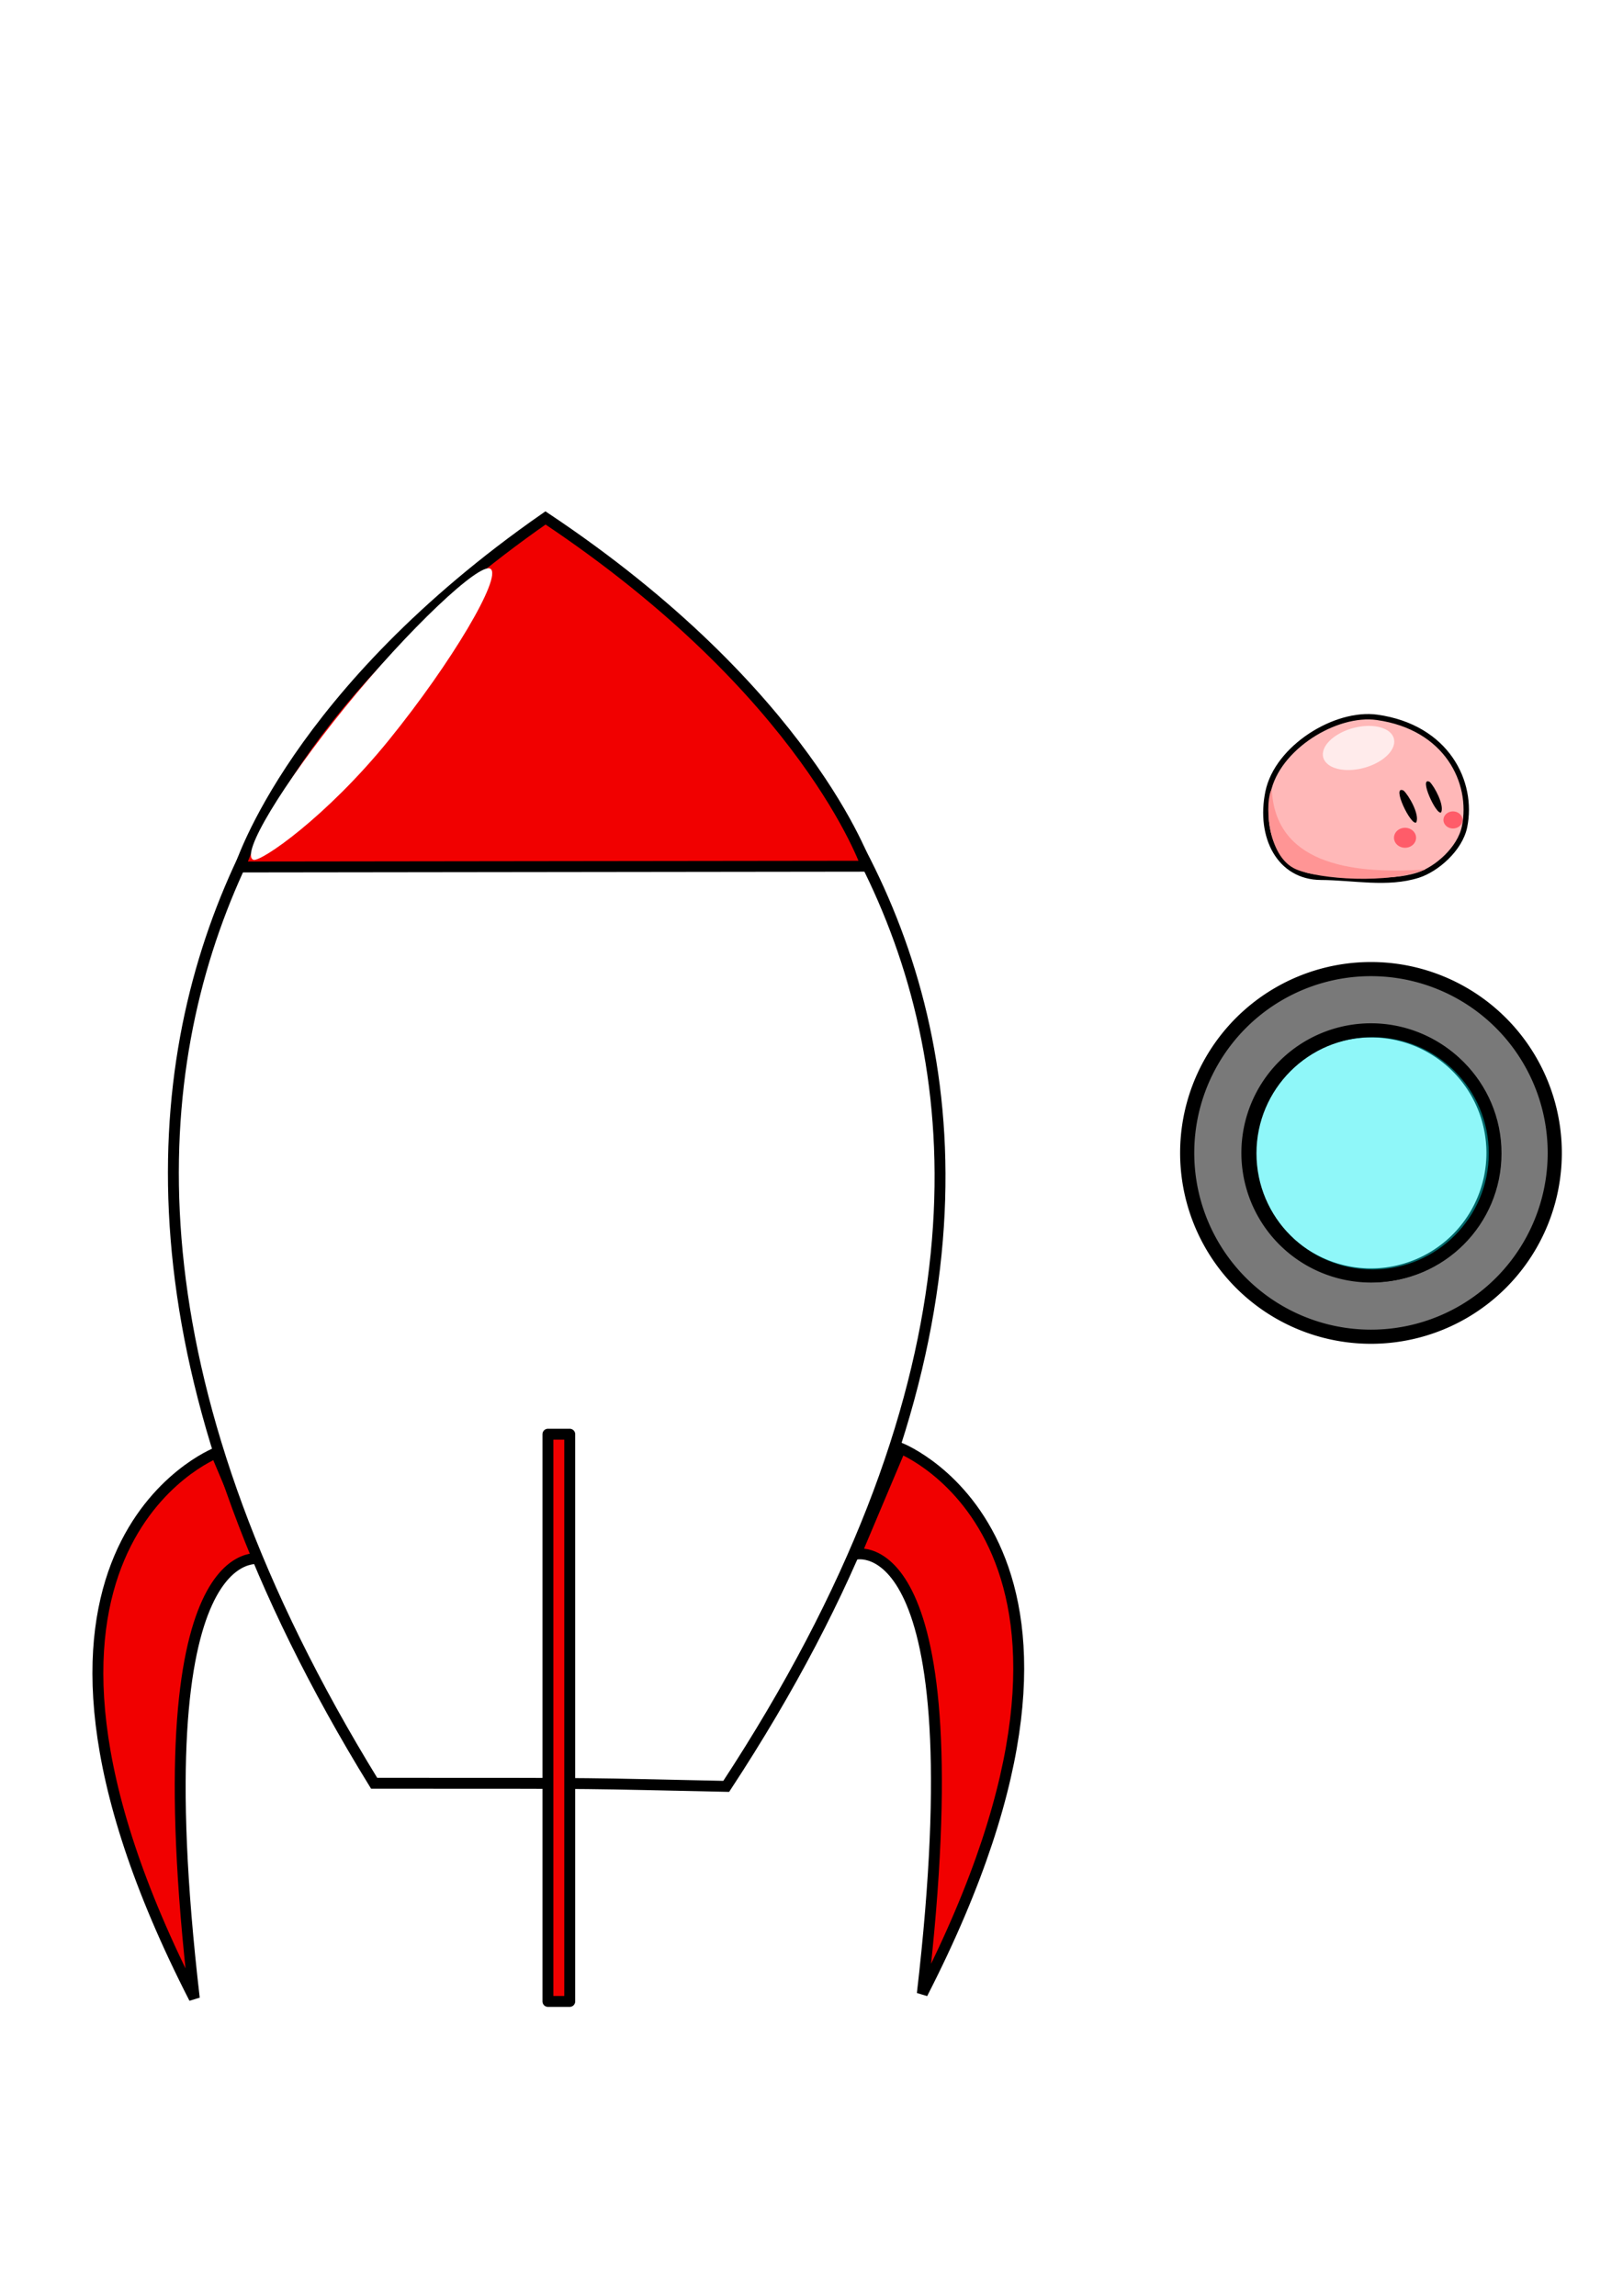 <?xml version="1.0" encoding="UTF-8" standalone="no"?>
<!-- Created with Inkscape (http://www.inkscape.org/) -->

<svg
   xmlns:dc="http://purl.org/dc/elements/1.1/"
   xmlns:cc="http://creativecommons.org/ns#"
   xmlns:rdf="http://www.w3.org/1999/02/22-rdf-syntax-ns#"
   xmlns:svg="http://www.w3.org/2000/svg"
   xmlns="http://www.w3.org/2000/svg"
   xmlns:sodipodi="http://sodipodi.sourceforge.net/DTD/sodipodi-0.dtd"
   xmlns:inkscape="http://www.inkscape.org/namespaces/inkscape"
   width="210mm"
   height="297mm"
   viewBox="0 0 744.094 1052.362"
   id="svg35377"
   version="1.1"
   inkscape:version="0.91 r13725"
   sodipodi:docname="spaceship.svg">
  <defs
     id="defs35379">
    <filter
       inkscape:collect="always"
       id="filter4304-9"
       x="-0.454"
       width="1.908"
       y="-0.502"
       height="2.004"
       style="color-interpolation-filters:sRGB">
      <feGaussianBlur
         inkscape:collect="always"
         stdDeviation="3.732"
         id="feGaussianBlur4306-3" />
    </filter>
    <filter
       inkscape:collect="always"
       id="filter4304-4"
       x="-0.454"
       width="1.908"
       y="-0.502"
       height="2.004"
       style="color-interpolation-filters:sRGB">
      <feGaussianBlur
         inkscape:collect="always"
         stdDeviation="3.732"
         id="feGaussianBlur4306-9" />
    </filter>
  </defs>
  <sodipodi:namedview
     id="base"
     pagecolor="#ffffff"
     bordercolor="#666666"
     borderopacity="1.0"
     inkscape:pageopacity="0.0"
     inkscape:pageshadow="2"
     inkscape:zoom="0.98994949"
     inkscape:cx="263.78784"
     inkscape:cy="440.68594"
     inkscape:document-units="px"
     inkscape:current-layer="layer1"
     showgrid="true"
     inkscape:window-width="1920"
     inkscape:window-height="1001"
     inkscape:window-x="-9"
     inkscape:window-y="-9"
     inkscape:window-maximized="1">
    <inkscape:grid
       type="xygrid"
       id="grid35927" />
  </sodipodi:namedview>
  <g
     inkscape:label="Layer 1"
     inkscape:groupmode="layer"
     id="layer1">
    <path
       style="fill:#f10000;fill-opacity:1;fill-rule:evenodd;stroke:#000000;stroke-width:5;stroke-linecap:butt;stroke-linejoin:miter;stroke-miterlimit:4;stroke-dasharray:none;stroke-opacity:1"
       d="m 99.086,665.984 20.505,48.586 c 0,0 -55.505,-13.586 -30.505,201.414 -105,-205 10,-250 10,-250 z"
       id="path35931"
       inkscape:connector-curvature="0"
       sodipodi:nodetypes="cccc" />
    <path
       style="fill:#f10000;fill-opacity:1;fill-rule:evenodd;stroke:#000000;stroke-width:5;stroke-linecap:butt;stroke-linejoin:miter;stroke-miterlimit:4;stroke-dasharray:none;stroke-opacity:1"
       d="m 412.847,663.842 -20.505,48.586 c 0,0 55.505,-13.586 30.505,201.414 105,-205 -10,-250 -10,-250 z"
       id="path35931-0"
       inkscape:connector-curvature="0"
       sodipodi:nodetypes="cccc" />
    <path
       style="fill:#ffffff;fill-opacity:1;fill-rule:evenodd;stroke:#000000;stroke-width:5;stroke-linecap:butt;stroke-linejoin:miter;stroke-miterlimit:4;stroke-dasharray:none;stroke-opacity:1"
       d="m 250.096,239.173 c -60,38.24 -300,218.24 -78.571,578.24 115.714,0 91.429,0 161.429,1.429 C 570.096,457.413 310.096,277.413 250.096,239.173 Z"
       id="path35925"
       inkscape:connector-curvature="0"
       sodipodi:nodetypes="cccc" />
    <path
       style="fill:#f10000;fill-opacity:1;fill-rule:evenodd;stroke:#000000;stroke-width:5;stroke-linecap:butt;stroke-linejoin:miter;stroke-miterlimit:4;stroke-dasharray:none;stroke-opacity:1"
       d="m 110.096,397.413 287.143,-0.357 c 0,0 -27.143,-79.643 -147.143,-159.643 -115,80 -140,160 -140,160 z"
       id="path35929"
       inkscape:connector-curvature="0"
       sodipodi:nodetypes="cccc" />
    <rect
       style="opacity:1;fill:#f10000;fill-opacity:1;fill-rule:nonzero;stroke:#000000;stroke-width:5;stroke-linecap:round;stroke-linejoin:round;stroke-miterlimit:4;stroke-dasharray:none;stroke-opacity:1"
       id="rect35948"
       width="10"
       height="260"
       x="251.208"
       y="657.413" />
    <g
       id="g36012"
       transform="matrix(0.513,0,0,0.513,575.815,175.642)">
      <path
         style="fill:#ffb8b8;fill-opacity:1;stroke:#000000;stroke-width:4.812;stroke-miterlimit:4;stroke-dasharray:none;stroke-opacity:1"
         d="m 58.172,441.502 c -37.345,-0.173 -55.533,-36.373 -47.403,-76.106 8.13,-39.733 60.487,-72.05 97.57,-66.796 62.3,8.826 86.208,58.039 78.078,97.773 -4.06,19.843 -25.023,37.968 -41.377,43.203 -27.502,8.804 -57.878,2.061 -86.868,1.927 z"
         id="path4430"
         inkscape:connector-curvature="0"
         sodipodi:nodetypes="ssssss" />
      <path
         sodipodi:open="true"
         sodipodi:end="1.7876863"
         sodipodi:start="1.7893773"
         d="m 1016.484,2981.515 a 9.858,8.919 0 0 1 -7.486,-10.637 9.858,8.919 0 0 1 11.753,-6.778 9.858,8.919 0 0 1 7.496,10.631 9.858,8.919 0 0 1 -11.747,6.787"
         sodipodi:ry="8.9188042"
         sodipodi:rx="9.857626"
         sodipodi:cy="2972.8088"
         sodipodi:cx="1018.6213"
         id="path4436-8"
         style="fill:#ff5c69;fill-opacity:1;stroke:none;filter:url(#filter4304-4)"
         sodipodi:type="arc"
         transform="matrix(0.863,0,0,0.856,-702.99,-2154.456)" />
      <path
         sodipodi:nodetypes="csccc"
         inkscape:connector-curvature="0"
         id="path4140"
         d="m 14.13,362.753 c -6.011,8.686 -5.449,60.105 21.895,71.701 20.725,8.789 81.734,13.429 115.636,-0.02 -70.203,5.048 -134.555,-6.795 -137.531,-71.681 z"
         style="fill:#ff9595;fill-opacity:1;fill-rule:evenodd;stroke:none;stroke-width:1px;stroke-linecap:butt;stroke-linejoin:miter;stroke-opacity:1" />
      <path
         inkscape:export-ydpi="22.5"
         inkscape:export-xdpi="22.5"
         inkscape:export-filename="/home/ruijan/Pixelnos/MallowsVsDango/Resources/res/dango/eyes.png"
         style="fill:#000000;fill-opacity:1;stroke:none"
         d="m 155.298,356.281 c 4.29,4.151 13.223,20.734 10.214,27.213 -4.234,3.243 -20.564,-32.614 -10.214,-27.213 z"
         id="path4432-8"
         inkscape:connector-curvature="0"
         sodipodi:nodetypes="ccc" />
      <path
         inkscape:export-ydpi="22.5"
         inkscape:export-xdpi="22.5"
         inkscape:export-filename="/home/ruijan/Pixelnos/MallowsVsDango/Resources/res/dango/eyes.png"
         sodipodi:nodetypes="ccc"
         inkscape:connector-curvature="0"
         id="path4438-0"
         d="m 131.954,364.034 c 4.745,4.343 14.615,21.681 11.275,28.449 -4.694,3.385 -22.73,-34.104 -11.275,-28.449 z"
         style="fill:#000000;fill-opacity:1;stroke:none" />
      <path
         sodipodi:type="arc"
         style="fill:#ff5c69;fill-opacity:1;stroke:none;filter:url(#filter4304-9)"
         id="path4434-8"
         sodipodi:cx="133.23532"
         sodipodi:cy="406.19678"
         sodipodi:rx="9.857626"
         sodipodi:ry="8.9188042"
         d="m 131.098,414.903 a 9.858,8.919 0 0 1 -7.486,-10.637 9.858,8.919 0 0 1 11.753,-6.778 9.858,8.919 0 0 1 7.496,10.631 9.858,8.919 0 0 1 -11.747,6.787"
         sodipodi:start="1.7893773"
         sodipodi:end="1.7876863"
         sodipodi:open="true" />
      <path
         transform="matrix(0.064,0.998,-0.98,0.197,0,0)"
         d="m 336.639,-39.563 a 18.675,32.526 0 0 1 -14.183,-38.792 18.675,32.526 0 0 1 22.267,-24.718 18.675,32.526 0 0 1 14.202,38.771 18.675,32.526 0 0 1 -22.255,24.751"
         sodipodi:open="true"
         sodipodi:end="1.7876884"
         sodipodi:start="1.7893814"
         sodipodi:ry="32.526062"
         sodipodi:rx="18.675274"
         sodipodi:cy="-71.315102"
         sodipodi:cx="340.68835"
         sodipodi:type="arc"
         id="path4238"
         style="opacity:1;fill:#ffebeb;fill-opacity:1;fill-rule:nonzero;stroke:none;stroke-width:4;stroke-linecap:round;stroke-linejoin:round;stroke-miterlimit:4;stroke-dasharray:none;stroke-dashoffset:0;stroke-opacity:1" />
    </g>
    <path
       style="opacity:1;fill:#797979;fill-opacity:1;fill-rule:nonzero;stroke:#000000;stroke-width:6.481;stroke-linecap:round;stroke-linejoin:round;stroke-miterlimit:4;stroke-dasharray:none;stroke-opacity:1"
       d="m 628.548,444.214 a 84.259,84.259 0 0 0 -84.26,84.26 84.259,84.259 0 0 0 84.26,84.26 84.259,84.259 0 0 0 84.26,-84.26 84.259,84.259 0 0 0 -84.26,-84.26 z m 0,28.088 a 56.173,56.173 0 0 1 56.174,56.172 56.173,56.173 0 0 1 -56.174,56.174 56.173,56.173 0 0 1 -56.172,-56.174 56.173,56.173 0 0 1 56.172,-56.172 z"
       id="path35950"
       inkscape:connector-curvature="0" />
    <path
       style="opacity:1;fill:#ffffff;fill-opacity:1;fill-rule:nonzero;stroke:none;stroke-width:5;stroke-linecap:round;stroke-linejoin:round;stroke-miterlimit:4;stroke-dasharray:none;stroke-opacity:1"
       d="m 178.332,339.178 c -28.839,35.573 -58.993,56.215 -62.177,54.93 -6.066,-2.449 13.167,-34.277 42.007,-69.849 28.839,-35.573 61.935,-66.845 66.723,-63.516 5.371,3.735 -17.713,42.863 -46.552,78.436 z"
       id="path35967"
       inkscape:connector-curvature="0"
       sodipodi:nodetypes="sssss" />
    <circle
       style="opacity:1;fill:#00eef2;fill-opacity:0.439;fill-rule:nonzero;stroke:#000000;stroke-width:5.833;stroke-linecap:round;stroke-linejoin:round;stroke-miterlimit:4;stroke-dasharray:none;stroke-opacity:1"
       id="path35950-8-3"
       cx="629.305"
       cy="528.674"
       r="56.173" />
  </g>
</svg>
